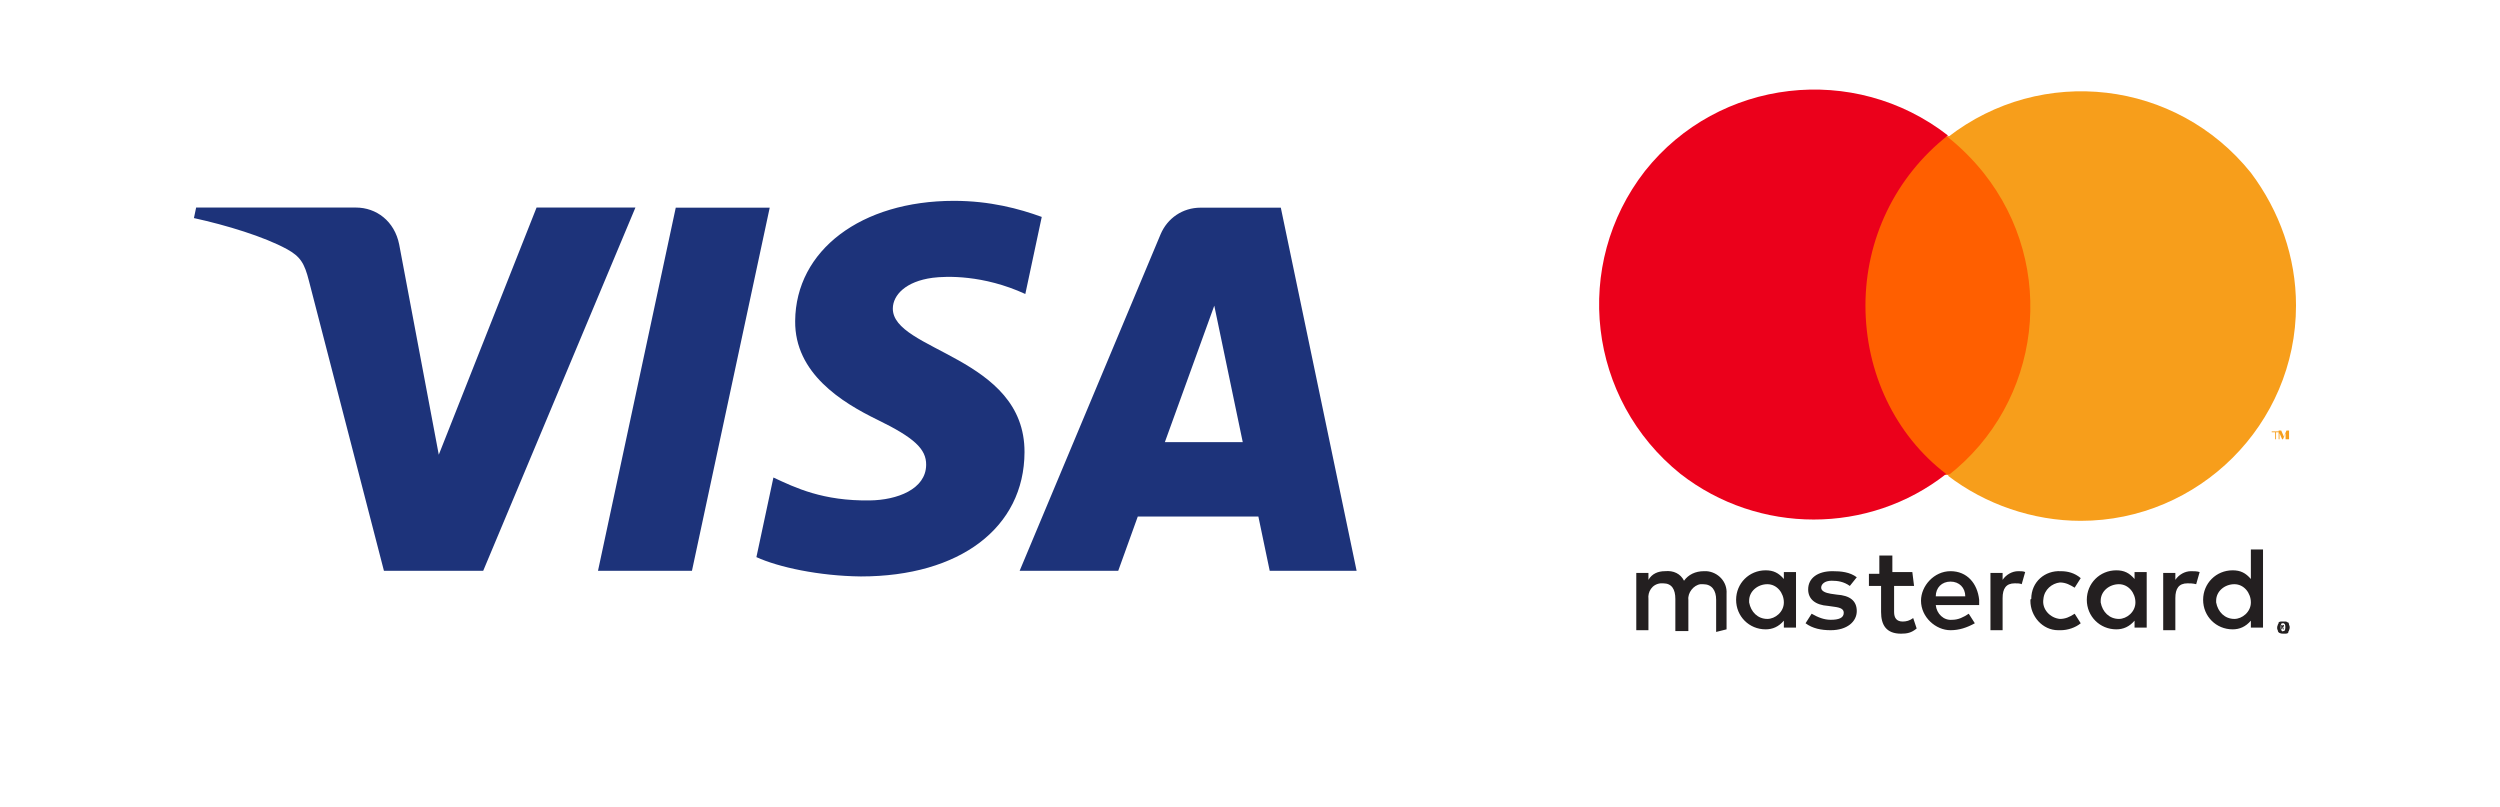 <?xml version="1.0" encoding="utf-8"?>
<!-- Generator: Adobe Illustrator 24.0.0, SVG Export Plug-In . SVG Version: 6.00 Build 0)  -->
<svg version="1.1"
	 id="svg2" xmlns:cc="http://creativecommons.org/ns#" xmlns:dc="http://purl.org/dc/elements/1.1/" xmlns:rdf="http://www.w3.org/1999/02/22-rdf-syntax-ns#" xmlns:svg="http://www.w3.org/2000/svg"
	 xmlns="http://www.w3.org/2000/svg" xmlns:xlink="http://www.w3.org/1999/xlink" x="0px" y="0px" viewBox="0 0 288 93"
	 style="enable-background:new 0 0 288 93;" xml:space="preserve">
<style type="text/css">
	.st0{fill:#1D337A;}
	.st1{fill:none;}
	.st2{fill:#231F20;}
	.st3{fill:#FF5F00;}
	.st4{fill:#EB001B;}
	.st5{fill:#F79E1B;}
</style>
<g id="g10" transform="matrix(1.333,0,0,-1.333,0,93.013)">
	<g id="g12" transform="scale(0.1)">
		<path id="path14" class="st0" d="M665.2,518.3L598,204.5h-81.2L584,518.3H665.2z M1006.7,315.7l42.7,117.9l24.6-117.9H1006.7z
			 M1097.3,204.5h75.1l-65.5,313.8h-69.3c-15.6,0-28.7-9.1-34.6-23L881.2,204.5h85.2l16.9,46.9h104.2L1097.3,204.5z M885.4,307
			c0.3,82.8-114.6,87.4-113.8,124.4c0.2,11.3,11,23.2,34.4,26.3c11.7,1.5,43.7,2.7,80.1-14l14.2,66.6c-19.5,7.1-44.7,13.9-75.9,13.9
			c-80.2,0-136.7-42.7-137.2-103.8c-0.5-45.2,40.3-70.4,71.1-85.4c31.6-15.4,42.3-25.2,42.1-39c-0.2-21.1-25.2-30.4-48.6-30.7
			c-40.8-0.6-64.5,11-83.4,19.8l-14.7-68.8c19-8.7,54-16.3,90.3-16.7C829.4,199.6,885.2,241.7,885.4,307 M549.1,518.3L417.6,204.5
			h-85.8L267,455c-3.9,15.4-7.4,21.1-19.3,27.6c-19.5,10.6-51.7,20.5-80.1,26.7l1.9,9.1h138.1c17.6,0,33.4-11.7,37.4-32l34.2-181.6
			l84.5,213.6h85.4"/>
	</g>
</g>
<title>mc_vrt_rgb_pos</title>
<g id="Layer_2_1_">
	<g id="Layer_1-2">
		<rect x="173.8" class="st1" width="101.2" height="83"/>
		<path class="st2" d="M198.9,72.5v-4.1c0.1-1.4-1-2.5-2.3-2.6c-0.1,0-0.3,0-0.3,0c-1,0-1.8,0.4-2.3,1.1c-0.4-0.8-1.2-1.2-2.2-1.1
			c-0.8,0-1.5,0.3-1.9,1v-0.8h-1.4v6.6h1.4V69c-0.1-0.8,0.4-1.7,1.4-1.8c0.1,0,0.1,0,0.3,0c1,0,1.4,0.7,1.4,1.8v3.7h1.5v-3.6
			c-0.1-0.8,0.6-1.7,1.4-1.8c0.1,0,0.1,0,0.3,0c1,0,1.5,0.7,1.5,1.8v3.7L198.9,72.5z M220.3,65.9h-2.3V64h-1.5v2.1h-1.2v1.4h1.4v3
			c0,1.5,0.6,2.5,2.3,2.5c0.7,0,1.2-0.1,1.8-0.6l-0.4-1.2c-0.4,0.3-0.8,0.4-1.2,0.4c-0.7,0-1-0.4-1-1.1v-3h2.3L220.3,65.9z
			 M232.5,65.8c-0.7,0-1.4,0.4-1.8,1v-0.8h-1.4v6.6h1.4v-3.7c0-1.1,0.4-1.7,1.4-1.7c0.3,0,0.6,0,0.8,0.1l0.4-1.4
			C233.1,65.8,232.8,65.8,232.5,65.8L232.5,65.8z M213.9,66.5c-0.8-0.6-1.8-0.7-2.8-0.7c-1.7,0-2.8,0.8-2.8,2.1
			c0,1.1,0.8,1.8,2.3,1.9l0.7,0.1c0.8,0.1,1.1,0.3,1.1,0.7c0,0.6-0.6,0.8-1.5,0.8c-0.8,0-1.5-0.3-2.2-0.7l-0.7,1.1
			c0.8,0.6,1.8,0.8,2.9,0.8c1.9,0,3-1,3-2.2s-0.8-1.8-2.3-1.9l-0.7-0.1c-0.6-0.1-1.1-0.3-1.1-0.7c0-0.4,0.4-0.8,1.2-0.8
			c0.7,0,1.4,0.1,2.1,0.6L213.9,66.5z M252.4,65.8c-0.7,0-1.4,0.4-1.8,1v-0.8h-1.4v6.6h1.4v-3.7c0-1.1,0.4-1.7,1.4-1.7
			c0.3,0,0.6,0,1,0.1l0.4-1.4C253.1,65.8,252.7,65.8,252.4,65.8L252.4,65.8z M233.9,69.2c0,1.8,1.4,3.4,3.2,3.4c0.1,0,0.3,0,0.3,0
			c0.8,0,1.7-0.3,2.3-0.8l-0.7-1.1c-0.6,0.4-1.1,0.6-1.7,0.6c-1.1-0.1-2.1-1.1-1.9-2.3c0.1-1.1,1-1.8,1.9-1.9c0.7,0,1.2,0.3,1.7,0.6
			l0.7-1.1c-0.7-0.6-1.5-0.8-2.3-0.8c-1.8-0.1-3.4,1.2-3.4,3.2C233.9,69,233.9,69.1,233.9,69.2L233.9,69.2z M247.3,69.2v-3.3h-1.4
			v0.8c-0.6-0.7-1.2-1-2.1-1c-1.9,0-3.4,1.5-3.4,3.4s1.5,3.4,3.4,3.4c0.8,0,1.5-0.3,2.1-1v0.8h1.4V69.2z M242,69.2
			c0-1.1,1-1.9,2.1-1.9c1.1,0,1.9,1,1.9,2.1s-1,1.9-1.9,1.9c-1.1,0-1.9-0.8-2.1-1.9V69.2z M224.7,65.8c-1.9,0-3.4,1.7-3.4,3.4
			c0,1.9,1.7,3.4,3.4,3.4l0,0c1,0,1.9-0.3,2.8-0.8l-0.7-1.1c-0.6,0.4-1.2,0.7-1.9,0.7c-1,0.1-1.8-0.7-1.9-1.7h5c0-0.1,0-0.4,0-0.6
			C227.8,67.2,226.6,65.8,224.7,65.8L224.7,65.8z M224.7,67c1,0,1.7,0.7,1.7,1.7l0,0h-3.4C223,67.7,223.7,67,224.7,67L224.7,67z
			 M260.7,69.2v-5.9h-1.4v3.4c-0.6-0.7-1.2-1-2.1-1c-1.9,0-3.4,1.5-3.4,3.4c0,1.9,1.5,3.4,3.4,3.4c0.8,0,1.5-0.3,2.1-1v0.8h1.4V69.2
			z M263,71.6c0.1,0,0.1,0,0.3,0s0.1,0.1,0.3,0.1c0,0,0.1,0.1,0.1,0.3c0.1,0.1,0.1,0.4,0,0.6c0,0.1-0.1,0.1-0.1,0.3
			c0,0-0.1,0.1-0.3,0.1s-0.1,0-0.3,0c-0.3,0-0.6-0.1-0.6-0.4c-0.1-0.1-0.1-0.4,0-0.6c0-0.1,0.1-0.1,0.1-0.3c0,0,0.1-0.1,0.3-0.1
			C262.9,71.6,263,71.6,263,71.6L263,71.6z M263,72.7h0.1c0,0,0.1,0,0.1-0.1c0.1-0.1,0.1-0.6,0-0.7l-0.1-0.1H263h-0.1
			c0,0-0.1,0-0.1,0.1c-0.1,0.1-0.1,0.6,0,0.7l0.1,0.1C262.9,72.7,263,72.8,263,72.7L263,72.7z M263,72h0.1v0.1v0.1H263l0.1,0.3H263
			l-0.1-0.3l0,0v0.3h-0.1V72L263,72z M262.9,72v0.1h0.1c0,0,0,0,0.1,0l0,0l0,0c0,0,0,0-0.1,0L262.9,72z M255.3,69.2
			c0-1.1,1-1.9,2.1-1.9c1.1,0,1.9,1,1.9,2.1s-1,1.9-1.9,1.9c-1.1,0-1.9-0.8-2.1-1.9V69.2z M206.9,69.2v-3.3h-1.4v0.8
			c-0.6-0.7-1.2-1-2.1-1c-1.9,0-3.4,1.5-3.4,3.4s1.5,3.4,3.4,3.4c0.8,0,1.5-0.3,2.1-1v0.8h1.4V69.2z M201.5,69.2
			c0-1.1,1-1.9,2.1-1.9s1.9,1,1.9,2.1s-1,1.9-1.9,1.9c-1.1,0-1.9-0.8-2.1-1.9V69.2L201.5,69.2z"/>
		<g id="_Group_">
			<rect x="213.5" y="15.7" class="st3" width="21.8" height="39"/>
			<path id="_Path_" class="st4" d="M214.9,35.2c0-7.6,3.4-14.8,9.5-19.6C213.6,7.2,198,9,189.5,19.7c-8.4,10.8-6.6,26.3,4.1,34.9
				c9,7,21.7,7,30.6,0C218.3,50.1,214.9,42.9,214.9,35.2z"/>
			<path class="st5" d="M264.5,35.2c0,13.7-11.2,24.8-24.8,24.8c-5.5,0-11-1.9-15.3-5.2c10.8-8.4,12.7-24.1,4.1-34.9
				c-1.2-1.5-2.6-2.9-4.1-4.1c10.8-8.4,26.3-6.6,34.9,4.1C262.6,24.3,264.5,29.6,264.5,35.2L264.5,35.2z"/>
			<path class="st5" d="M262.2,50.6v-0.8h0.3v-0.1h-0.8v0.1h0.4v0.8H262.2z M263.7,50.6v-1h-0.3l-0.3,0.7l-0.3-0.7h-0.3v1h0.1v-0.7
				l0.3,0.7h0.1l0.3-0.7v0.7H263.7z"/>
		</g>
	</g>
</g>
</svg>
